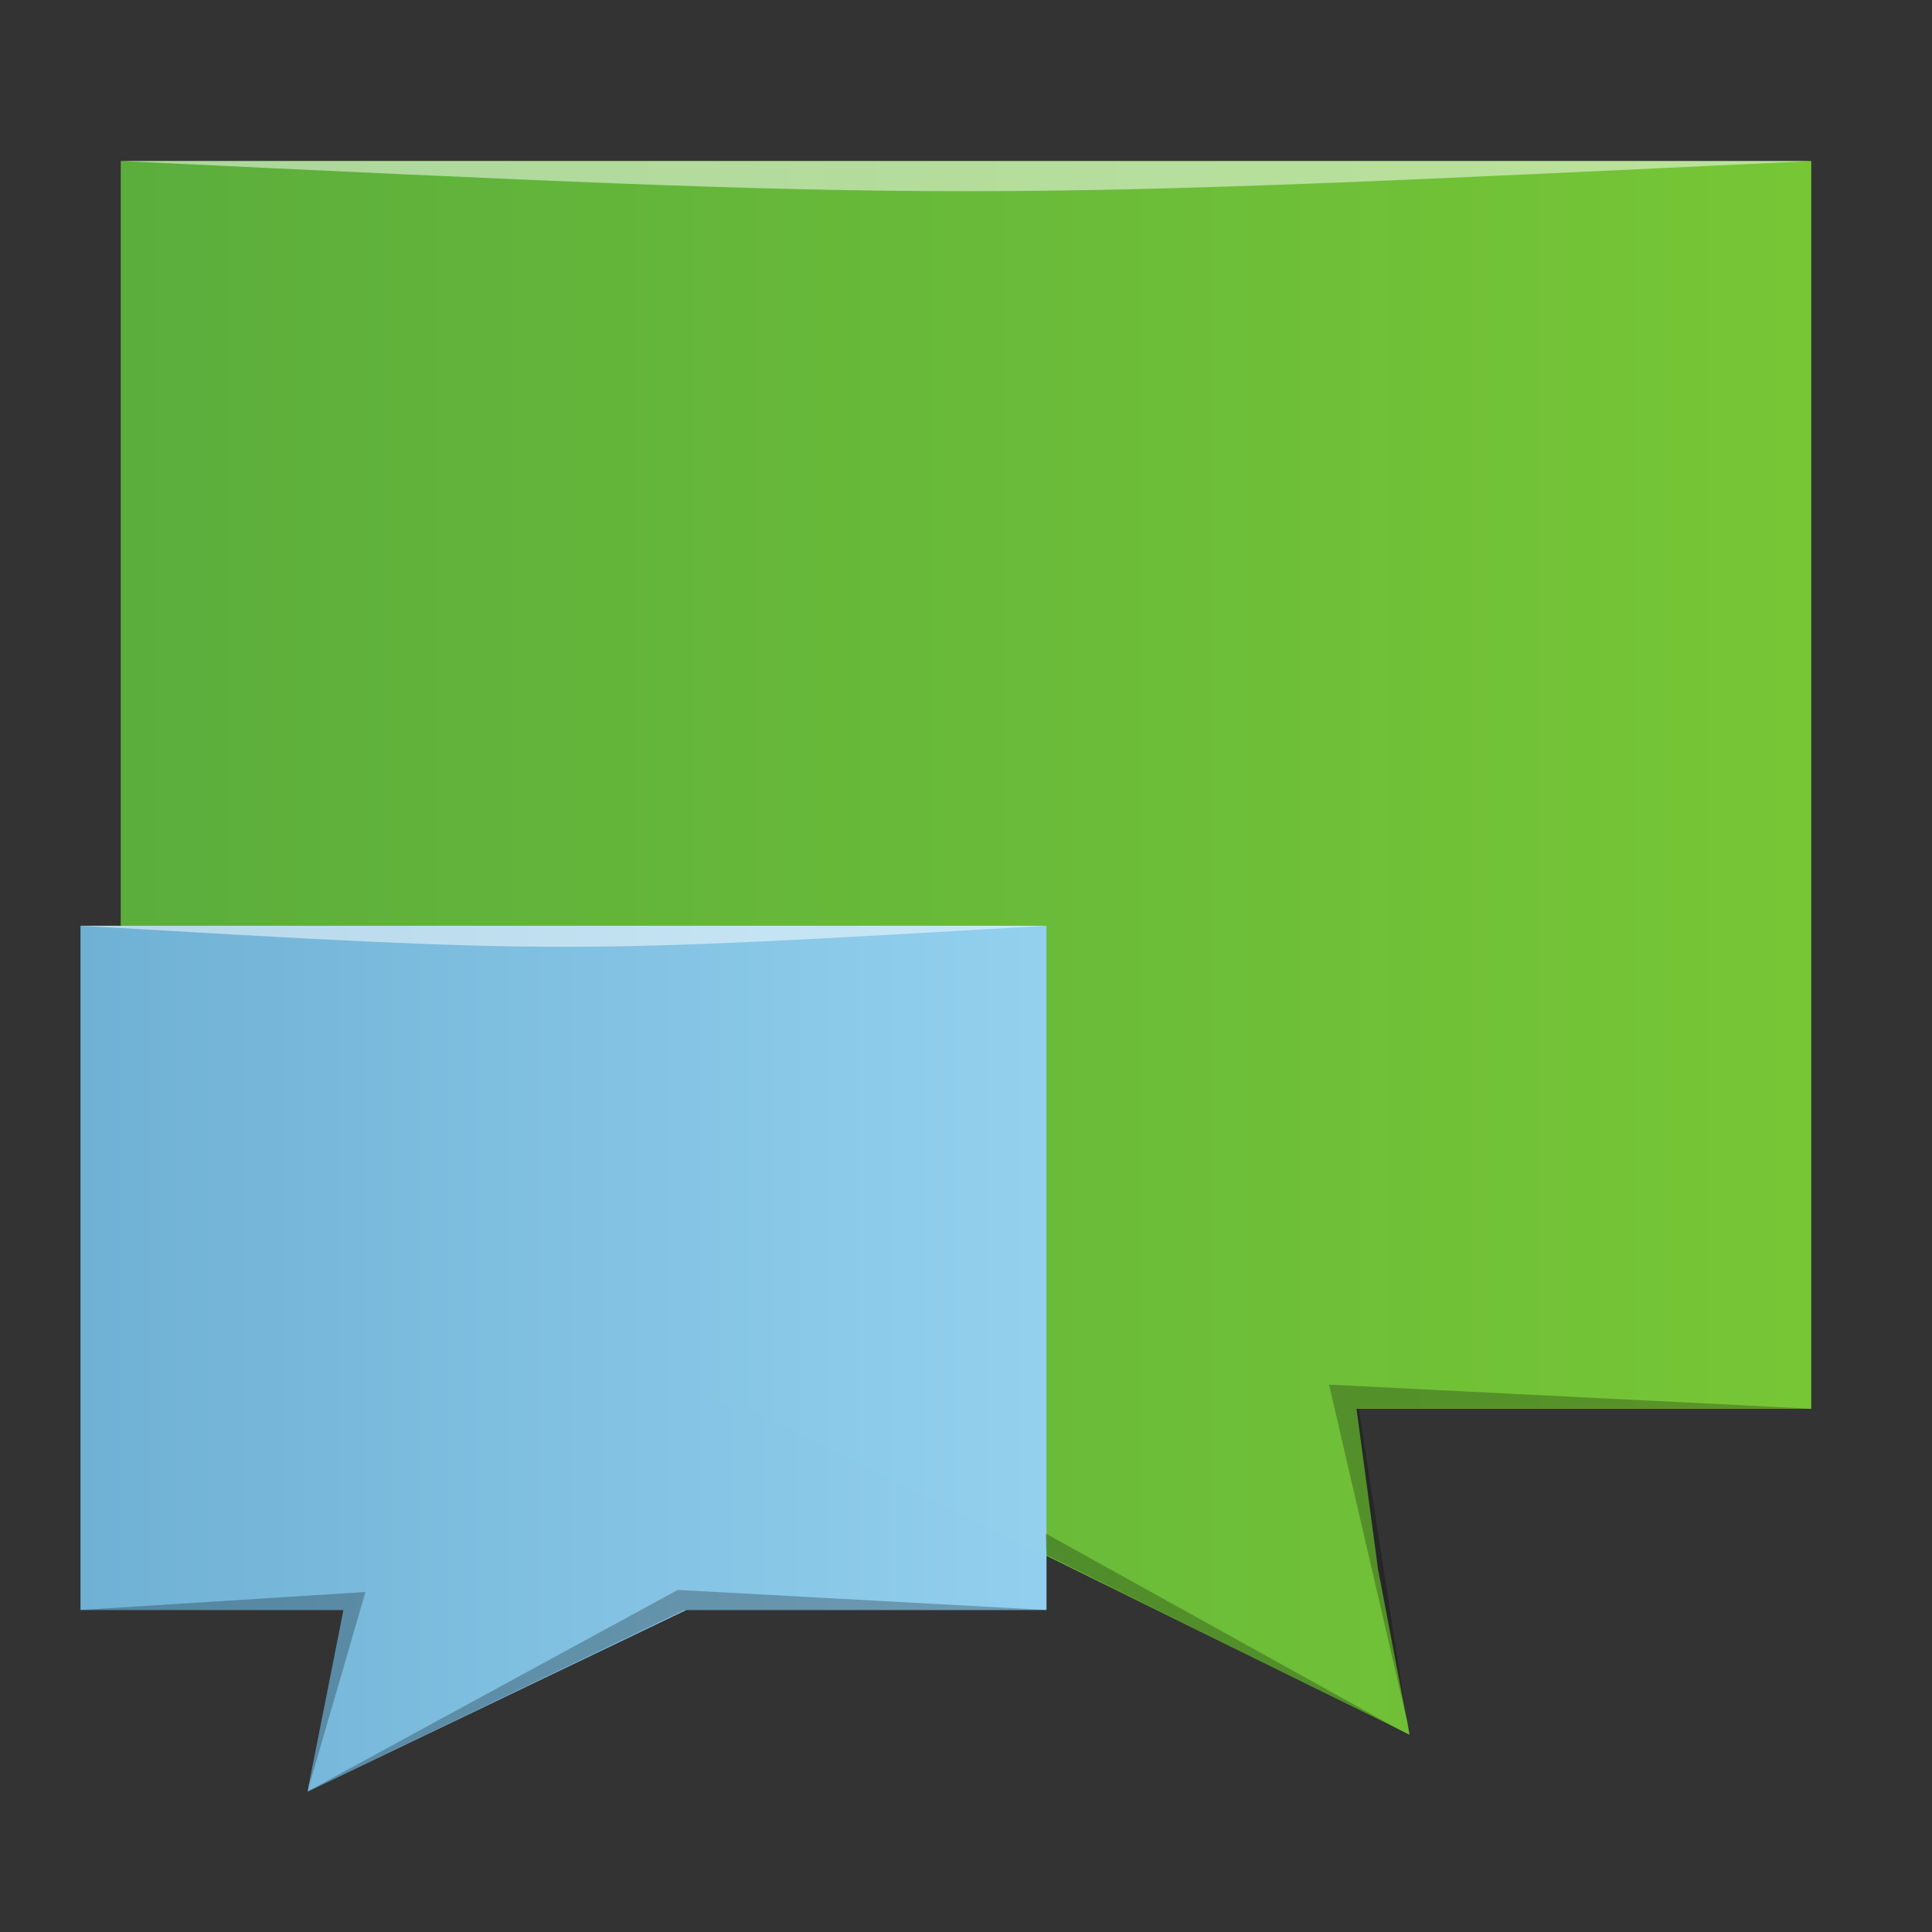 <?xml version="1.0" encoding="UTF-8" standalone="no"?>
<!-- Created with Inkscape (http://www.inkscape.org/) -->

<svg
   xmlns:dc="http://purl.org/dc/elements/1.1/"
   xmlns:cc="http://creativecommons.org/ns#"
   xmlns:rdf="http://www.w3.org/1999/02/22-rdf-syntax-ns#"
   xmlns:svg="http://www.w3.org/2000/svg"
   xmlns="http://www.w3.org/2000/svg"
   xmlns:xlink="http://www.w3.org/1999/xlink"
   xmlns:sodipodi="http://sodipodi.sourceforge.net/DTD/sodipodi-0.dtd"
   xmlns:inkscape="http://www.inkscape.org/namespaces/inkscape"
   width="48"
   height="48"
   id="svg2"
   version="1.1"
   inkscape:version="0.48.5 r10040"
   sodipodi:docname="amsn.svg">
  <rect width="100%" height="100%" fill="#333333" stroke="none"/>
  <defs
     id="defs4">
    <linearGradient
       id="linearGradient4327">
      <stop
         style="stop-color:#5bae3c;stop-opacity:1"
         offset="0"
         id="stop4329" />
      <stop
         style="stop-color:#77c636;stop-opacity:1"
         offset="1"
         id="stop4331" />
    </linearGradient>
    <linearGradient
       id="linearGradient4321">
      <stop
         style="stop-color:#e8e9eb;stop-opacity:1"
         offset="0"
         id="stop4323" />
      <stop
         style="stop-color:#f7f7f7;stop-opacity:0.996"
         offset="1"
         id="stop4325" />
    </linearGradient>
    <linearGradient
       id="linearGradient879">
      <stop
         id="stop881"
         offset="0"
         style="stop-color:#6fb1d4;stop-opacity:1" />
      <stop
         id="stop883"
         offset="1"
         style="stop-color:#93d0ef;stop-opacity:0.997" />
    </linearGradient>
    <linearGradient
       inkscape:collect="always"
       xlink:href="#linearGradient879"
       id="linearGradient3034"
       gradientUnits="userSpaceOnUse"
       gradientTransform="matrix(1.401,0,0,1.359,-10.608,-369.567)"
       x1="9"
       y1="1031.379"
       x2="26.132"
       y2="1031.379" />
    <linearGradient
       inkscape:collect="always"
       xlink:href="#linearGradient4327"
       id="linearGradient3044"
       gradientUnits="userSpaceOnUse"
       gradientTransform="matrix(1.393,0,0,1.39,-9.434,-398.813)"
       x1="8.925"
       y1="1022.745"
       x2="39.075"
       y2="1022.745" />
  </defs>
  <sodipodi:namedview
     id="base"
     pagecolor="#ffffff"
     bordercolor="#666666"
     borderopacity="1.0"
     inkscape:pageopacity="0.0"
     inkscape:pageshadow="2"
     inkscape:zoom="6.2313785"
     inkscape:cx="28.896145"
     inkscape:cy="26.399596"
     inkscape:document-units="px"
     inkscape:current-layer="layer1"
     showgrid="true"
     inkscape:window-width="1301"
     inkscape:window-height="744"
     inkscape:window-x="65"
     inkscape:window-y="24"
     inkscape:window-maximized="1"
     inkscape:snap-bbox="true"
     inkscape:snap-global="false"
     inkscape:object-nodes="true"
     inkscape:object-paths="true"
     inkscape:snap-smooth-nodes="true">
    <inkscape:grid
       type="xygrid"
       id="grid3850"
       empspacing="5"
       visible="true"
       enabled="true"
       snapvisiblegridlinesonly="true" />
  </sodipodi:namedview>
  <g
     inkscape:label="Capa 1"
     inkscape:groupmode="layer"
     id="layer1"
     transform="translate(0,-1004.362)">
    <path
       style="fill:url(#linearGradient3044);fill-opacity:1;stroke:none"
       d="m 8.25,1008.362 -5.25,0 0,5.237 0,10.212 0,10.212 2.625,2.619 2.625,2.619 5.068,0 5.068,0 8.32,4.102 8.32,4.102 -0.787,-4.102 -0.537,-4 3.149,0 3.149,0 5,0 0,-5 0,-10.551 0,-10.212 0,-5.237 -5.25,0 -15.75,0 z"
       id="path4280"
       inkscape:connector-curvature="0"
       sodipodi:nodetypes="ccccccccccccccccccccccc" />
    <path
       sodipodi:nodetypes="ccccccccccccccccccc"
       inkscape:connector-curvature="0"
       id="path4229"
       d="m 22.786,1027.362 3.214,0 0,3 0,6 0,5 0,3 -3.214,0 -5.733,0 -9.412,4.514 0.89,-4.514 -3.562,0 -2.969,0 0,-2.881 0,-5.619 0,-5.619 0,-2.881 2.969,0 8.908,0 z"
       style="fill:url(#linearGradient3034);fill-opacity:1;stroke:none" />
    <path
       style="fill:#ffffff;fill-opacity:1;stroke:none;opacity:0.5"
       d="m 3,4 c 21,1 21,1 42,0 l 0,0 z"
       id="path3049"
       inkscape:connector-curvature="0"
       transform="translate(0,1004.362)"
       sodipodi:nodetypes="cccc" />
    <path
       sodipodi:nodetypes="cccc"
       inkscape:connector-curvature="0"
       id="path3819"
       d="m 2,1027.362 c 12,0.697 12,0.697 24,0 l 0,0 z"
       style="opacity:0.5;fill:#ffffff;fill-opacity:1;stroke:none" />
    <path
       style="opacity:0.25;fill:#000000;fill-opacity:1;stroke:none"
       d="M 45,35 33.02,34.401 35.043,43.128 25.98,38.1 26,38.631 35.014,43.113 33.759,35 z"
       id="path3821"
       inkscape:connector-curvature="0"
       transform="translate(0,1004.362)"
       sodipodi:nodetypes="cccccccc" />
    <path
       style="opacity:0.25;fill:#000000;fill-opacity:1;stroke:none"
       d="M 9,40 2,40 9.08,39.552 7.639,44.509 16.84,39.501 26,40 17,40 7.649,44.509 8.522,39.99 z"
       id="path3823"
       inkscape:connector-curvature="0"
       transform="translate(0,1004.362)"
       sodipodi:nodetypes="cccccccccc" />
  </g>
</svg>
